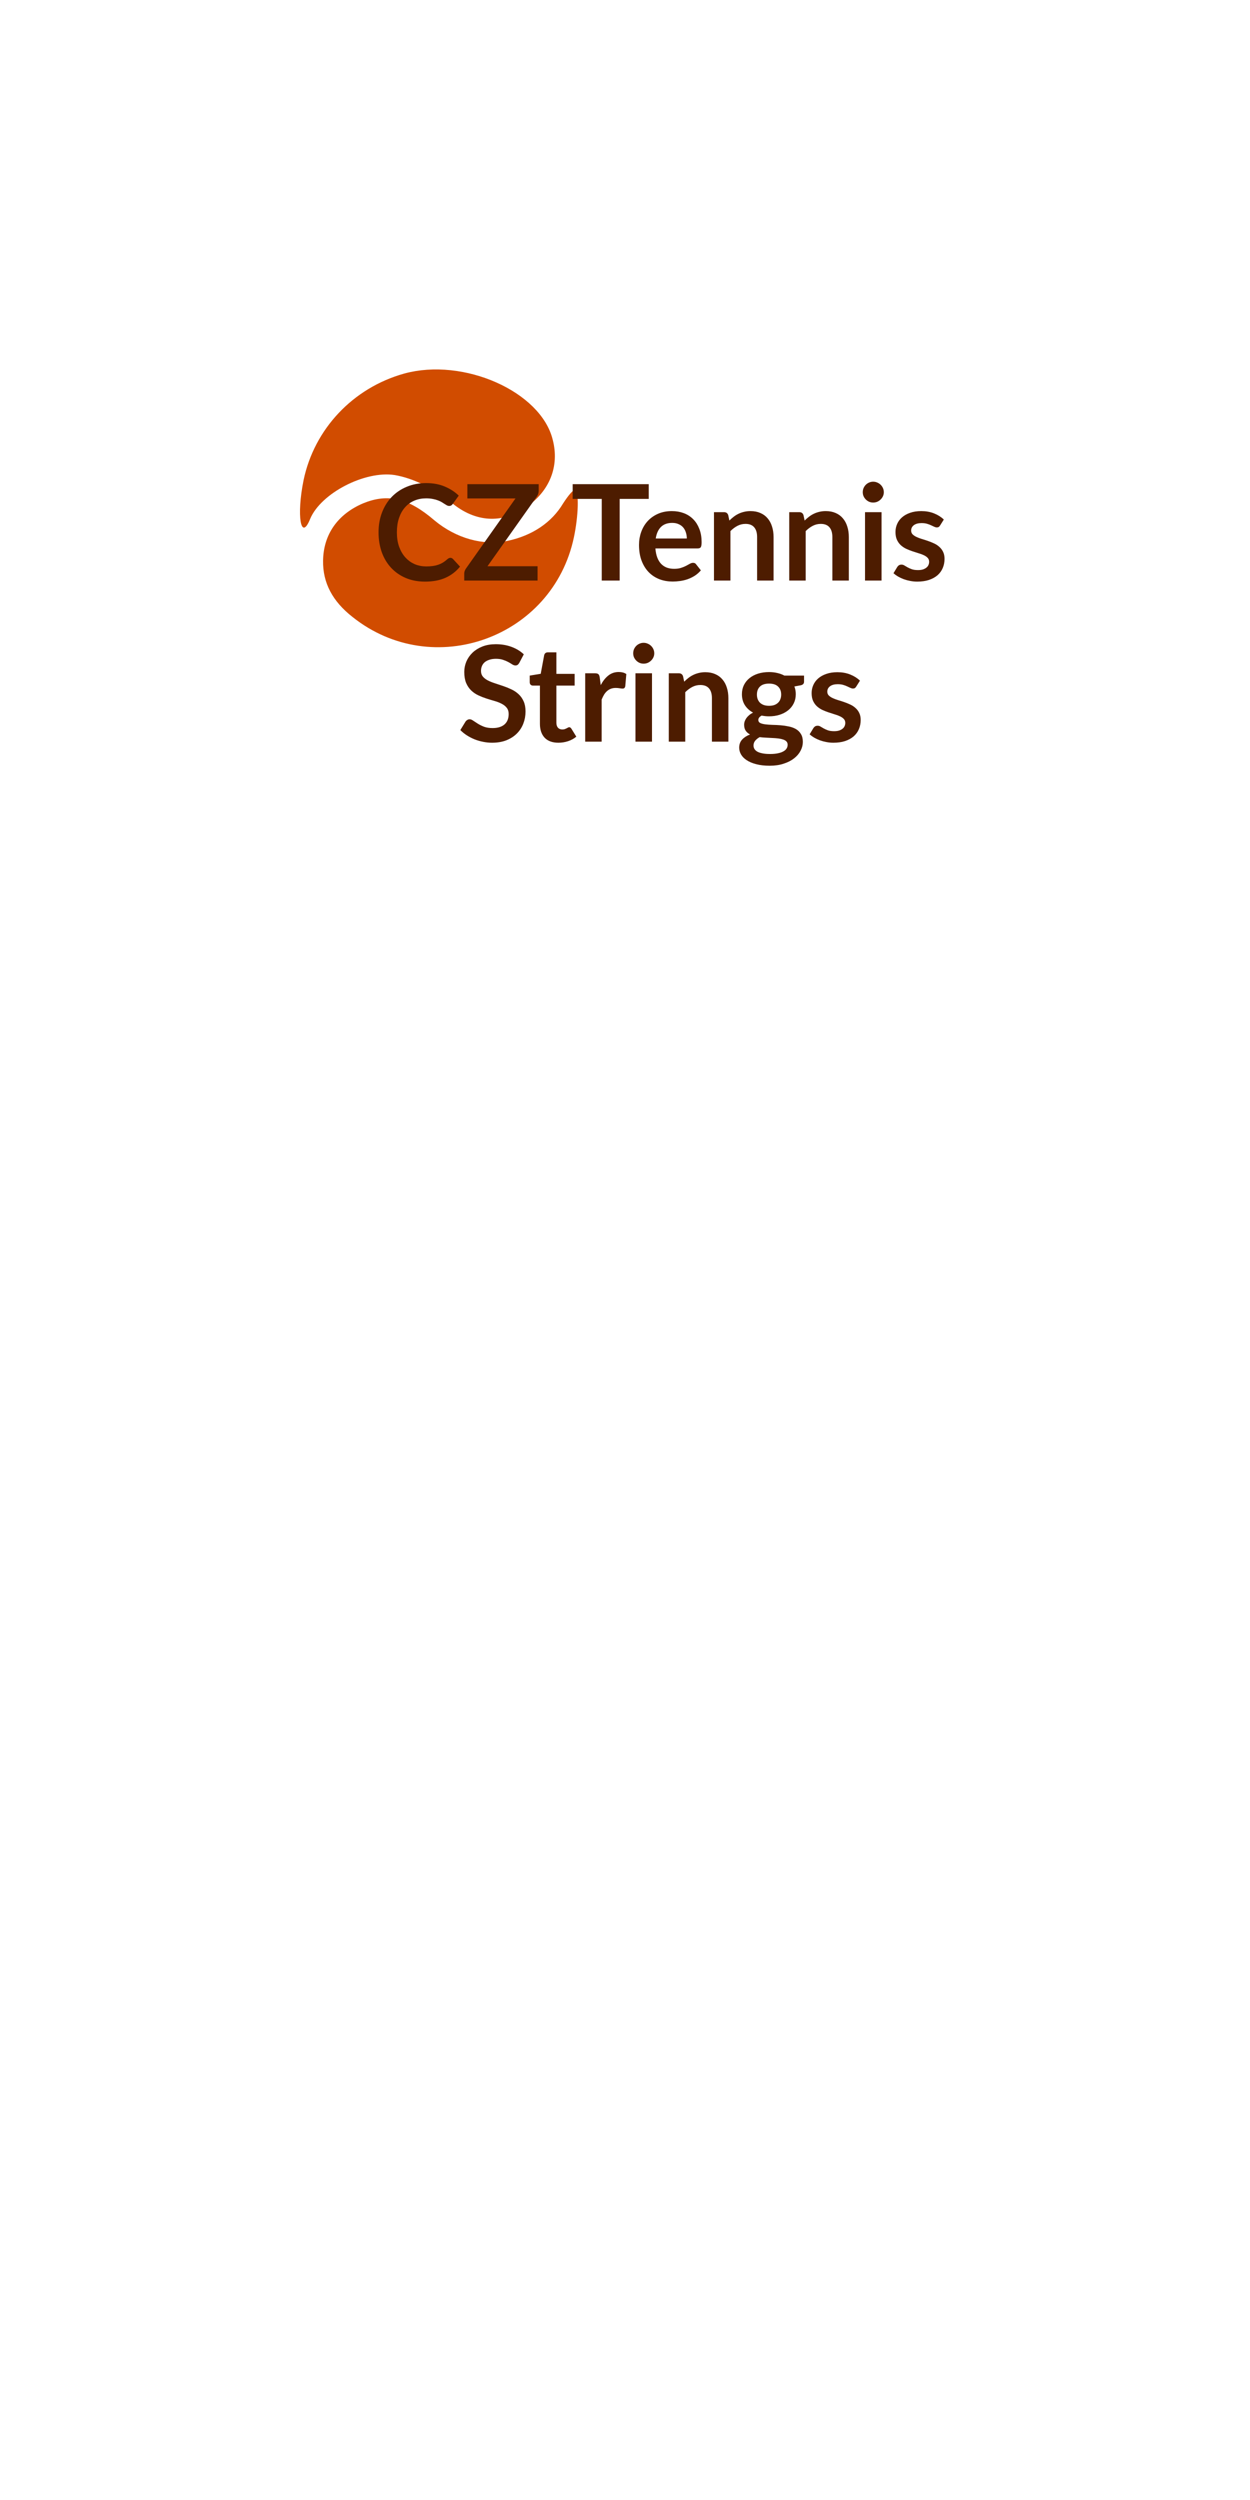 <svg width="450" height="900" viewBox="0 0 450 900" fill="none" xmlns="http://www.w3.org/2000/svg">
<path d="M145.448 134.501C127.063 139.663 113.18 154.394 109.303 172.777C106.676 185.62 108.302 195.189 111.679 186.753C115.556 177.562 131.315 169.377 142.071 171.014C148.7 172.147 155.954 175.673 162.707 181.087C171.087 188.012 180.717 188.642 189.222 182.724C197.852 176.932 201.479 167.866 198.977 158.297C194.725 140.922 166.835 128.583 145.448 134.501Z" fill="#D14C00"/>
<path d="M202.73 181.213C198.602 188.138 191.598 192.797 182.844 194.685C173.964 196.574 164.208 193.804 156.454 187.382C146.949 179.198 139.57 177.562 130.69 181.213C121.56 185.116 116.432 192.419 116.307 201.862C116.182 209.794 119.683 216.468 126.938 222.133C155.829 245.175 198.977 229.688 206.607 193.426C208.233 185.746 208.483 177.184 207.107 176.428C206.482 176.051 204.606 178.317 202.73 181.213Z" fill="#D14C00"/>
<path d="M162.126 200.816C162.478 200.816 162.79 200.952 163.062 201.224L165.606 203.984C164.198 205.728 162.462 207.064 160.398 207.992C158.35 208.92 155.886 209.384 153.006 209.384C150.43 209.384 148.11 208.944 146.046 208.064C143.998 207.184 142.246 205.96 140.79 204.392C139.334 202.824 138.214 200.952 137.43 198.776C136.662 196.6 136.278 194.224 136.278 191.648C136.278 189.04 136.694 186.656 137.526 184.496C138.358 182.32 139.526 180.448 141.03 178.88C142.55 177.312 144.358 176.096 146.454 175.232C148.55 174.352 150.87 173.912 153.414 173.912C155.942 173.912 158.182 174.328 160.134 175.16C162.102 175.992 163.774 177.08 165.15 178.424L162.99 181.424C162.862 181.616 162.694 181.784 162.486 181.928C162.294 182.072 162.022 182.144 161.67 182.144C161.43 182.144 161.182 182.08 160.926 181.952C160.67 181.808 160.39 181.64 160.086 181.448C159.782 181.24 159.43 181.016 159.03 180.776C158.63 180.536 158.166 180.32 157.638 180.128C157.11 179.92 156.494 179.752 155.79 179.624C155.102 179.48 154.302 179.408 153.39 179.408C151.838 179.408 150.414 179.688 149.118 180.248C147.838 180.792 146.734 181.592 145.806 182.648C144.878 183.688 144.158 184.968 143.646 186.488C143.134 187.992 142.878 189.712 142.878 191.648C142.878 193.6 143.15 195.336 143.694 196.856C144.254 198.376 145.006 199.656 145.95 200.696C146.894 201.736 148.006 202.536 149.286 203.096C150.566 203.64 151.942 203.912 153.414 203.912C154.294 203.912 155.086 203.864 155.79 203.768C156.51 203.672 157.166 203.52 157.758 203.312C158.366 203.104 158.934 202.84 159.462 202.52C160.006 202.184 160.542 201.776 161.07 201.296C161.23 201.152 161.398 201.04 161.574 200.96C161.75 200.864 161.934 200.816 162.126 200.816ZM193.932 176.672C193.932 177.408 193.724 178.08 193.308 178.688L175.5 203.84H193.524V209H167.124V206.456C167.124 206.136 167.18 205.832 167.292 205.544C167.404 205.24 167.548 204.96 167.724 204.704L185.58 179.432H168.252V174.296H193.932V176.672ZM233.549 179.6H223.085V209H216.629V179.6H206.165V174.296H233.549V179.6ZM247.253 193.856C247.253 193.088 247.141 192.368 246.917 191.696C246.709 191.008 246.389 190.408 245.957 189.896C245.525 189.384 244.973 188.984 244.301 188.696C243.645 188.392 242.877 188.24 241.997 188.24C240.285 188.24 238.933 188.728 237.941 189.704C236.965 190.68 236.341 192.064 236.069 193.856H247.253ZM235.949 197.432C236.045 198.696 236.269 199.792 236.621 200.72C236.973 201.632 237.437 202.392 238.013 203C238.589 203.592 239.269 204.04 240.053 204.344C240.853 204.632 241.733 204.776 242.693 204.776C243.653 204.776 244.477 204.664 245.165 204.44C245.869 204.216 246.477 203.968 246.989 203.696C247.517 203.424 247.973 203.176 248.357 202.952C248.757 202.728 249.141 202.616 249.509 202.616C250.005 202.616 250.373 202.8 250.613 203.168L252.317 205.328C251.661 206.096 250.925 206.744 250.109 207.272C249.293 207.784 248.437 208.2 247.541 208.52C246.661 208.824 245.757 209.04 244.829 209.168C243.917 209.296 243.029 209.36 242.165 209.36C240.453 209.36 238.861 209.08 237.389 208.52C235.917 207.944 234.637 207.104 233.549 206C232.461 204.88 231.605 203.504 230.981 201.872C230.357 200.224 230.045 198.32 230.045 196.16C230.045 194.48 230.317 192.904 230.861 191.432C231.405 189.944 232.181 188.656 233.189 187.568C234.213 186.464 235.453 185.592 236.909 184.952C238.381 184.312 240.037 183.992 241.877 183.992C243.429 183.992 244.861 184.24 246.173 184.736C247.485 185.232 248.613 185.96 249.557 186.92C250.501 187.864 251.237 189.032 251.765 190.424C252.309 191.8 252.581 193.376 252.581 195.152C252.581 196.048 252.485 196.656 252.293 196.976C252.101 197.28 251.733 197.432 251.189 197.432H235.949ZM262.574 187.4C263.07 186.904 263.59 186.448 264.134 186.032C264.694 185.6 265.278 185.24 265.886 184.952C266.51 184.648 267.174 184.416 267.878 184.256C268.582 184.08 269.35 183.992 270.182 183.992C271.526 183.992 272.718 184.224 273.758 184.688C274.798 185.136 275.662 185.776 276.35 186.608C277.054 187.424 277.582 188.408 277.934 189.56C278.302 190.696 278.486 191.952 278.486 193.328V209H272.558V193.328C272.558 191.824 272.214 190.664 271.526 189.848C270.838 189.016 269.79 188.6 268.382 188.6C267.358 188.6 266.398 188.832 265.502 189.296C264.606 189.76 263.758 190.392 262.958 191.192V209H257.03V184.376H260.654C261.422 184.376 261.926 184.736 262.166 185.456L262.574 187.4ZM289.667 187.4C290.163 186.904 290.683 186.448 291.227 186.032C291.787 185.6 292.371 185.24 292.979 184.952C293.603 184.648 294.267 184.416 294.971 184.256C295.675 184.08 296.443 183.992 297.275 183.992C298.619 183.992 299.811 184.224 300.851 184.688C301.891 185.136 302.755 185.776 303.443 186.608C304.147 187.424 304.675 188.408 305.027 189.56C305.395 190.696 305.579 191.952 305.579 193.328V209H299.651V193.328C299.651 191.824 299.307 190.664 298.619 189.848C297.931 189.016 296.883 188.6 295.475 188.6C294.451 188.6 293.491 188.832 292.595 189.296C291.699 189.76 290.851 190.392 290.051 191.192V209H284.123V184.376H287.747C288.515 184.376 289.019 184.736 289.259 185.456L289.667 187.4ZM317.361 184.376V209H311.409V184.376H317.361ZM318.177 177.2C318.177 177.712 318.073 178.192 317.865 178.64C317.657 179.088 317.377 179.48 317.025 179.816C316.689 180.152 316.289 180.424 315.825 180.632C315.361 180.824 314.865 180.92 314.337 180.92C313.825 180.92 313.337 180.824 312.873 180.632C312.425 180.424 312.033 180.152 311.697 179.816C311.361 179.48 311.089 179.088 310.881 178.64C310.689 178.192 310.593 177.712 310.593 177.2C310.593 176.672 310.689 176.176 310.881 175.712C311.089 175.248 311.361 174.848 311.697 174.512C312.033 174.176 312.425 173.912 312.873 173.72C313.337 173.512 313.825 173.408 314.337 173.408C314.865 173.408 315.361 173.512 315.825 173.72C316.289 173.912 316.689 174.176 317.025 174.512C317.377 174.848 317.657 175.248 317.865 175.712C318.073 176.176 318.177 176.672 318.177 177.2ZM338.429 189.176C338.269 189.432 338.101 189.616 337.925 189.728C337.749 189.824 337.525 189.872 337.253 189.872C336.965 189.872 336.653 189.792 336.317 189.632C335.997 189.472 335.621 189.296 335.189 189.104C334.757 188.896 334.261 188.712 333.701 188.552C333.157 188.392 332.509 188.312 331.757 188.312C330.589 188.312 329.669 188.56 328.997 189.056C328.341 189.552 328.013 190.2 328.013 191C328.013 191.528 328.181 191.976 328.517 192.344C328.869 192.696 329.325 193.008 329.885 193.28C330.461 193.552 331.109 193.8 331.829 194.024C332.549 194.232 333.277 194.464 334.013 194.72C334.765 194.976 335.501 195.272 336.221 195.608C336.941 195.928 337.581 196.344 338.141 196.856C338.717 197.352 339.173 197.952 339.509 198.656C339.861 199.36 340.037 200.208 340.037 201.2C340.037 202.384 339.821 203.48 339.389 204.488C338.973 205.48 338.349 206.344 337.517 207.08C336.685 207.8 335.653 208.368 334.421 208.784C333.205 209.184 331.797 209.384 330.197 209.384C329.349 209.384 328.517 209.304 327.701 209.144C326.901 209 326.125 208.792 325.373 208.52C324.637 208.248 323.949 207.928 323.309 207.56C322.685 207.192 322.133 206.792 321.653 206.36L323.021 204.104C323.197 203.832 323.405 203.624 323.645 203.48C323.885 203.336 324.189 203.264 324.557 203.264C324.925 203.264 325.269 203.368 325.589 203.576C325.925 203.784 326.309 204.008 326.741 204.248C327.173 204.488 327.677 204.712 328.253 204.92C328.845 205.128 329.589 205.232 330.485 205.232C331.189 205.232 331.789 205.152 332.285 204.992C332.797 204.816 333.213 204.592 333.533 204.32C333.869 204.048 334.109 203.736 334.253 203.384C334.413 203.016 334.493 202.64 334.493 202.256C334.493 201.68 334.317 201.208 333.965 200.84C333.629 200.472 333.173 200.152 332.597 199.88C332.037 199.608 331.389 199.368 330.653 199.16C329.933 198.936 329.189 198.696 328.421 198.44C327.669 198.184 326.925 197.888 326.189 197.552C325.469 197.2 324.821 196.76 324.245 196.232C323.685 195.704 323.229 195.056 322.877 194.288C322.541 193.52 322.373 192.592 322.373 191.504C322.373 190.496 322.573 189.536 322.973 188.624C323.373 187.712 323.957 186.92 324.725 186.248C325.509 185.56 326.477 185.016 327.629 184.616C328.797 184.2 330.141 183.992 331.661 183.992C333.357 183.992 334.901 184.272 336.293 184.832C337.685 185.392 338.845 186.128 339.773 187.04L338.429 189.176ZM186.961 238.608C186.769 238.944 186.561 239.192 186.337 239.352C186.129 239.496 185.865 239.568 185.545 239.568C185.209 239.568 184.841 239.448 184.441 239.208C184.057 238.952 183.593 238.672 183.049 238.368C182.505 238.064 181.865 237.792 181.129 237.552C180.409 237.296 179.553 237.168 178.561 237.168C177.665 237.168 176.881 237.28 176.209 237.504C175.537 237.712 174.969 238.008 174.505 238.392C174.057 238.776 173.721 239.24 173.497 239.784C173.273 240.312 173.161 240.896 173.161 241.536C173.161 242.352 173.385 243.032 173.833 243.576C174.297 244.12 174.905 244.584 175.657 244.968C176.409 245.352 177.265 245.696 178.225 246C179.185 246.304 180.169 246.632 181.177 246.984C182.185 247.32 183.169 247.72 184.129 248.184C185.089 248.632 185.945 249.208 186.697 249.912C187.449 250.6 188.049 251.448 188.497 252.456C188.961 253.464 189.193 254.688 189.193 256.128C189.193 257.696 188.921 259.168 188.377 260.544C187.849 261.904 187.065 263.096 186.025 264.12C185.001 265.128 183.745 265.928 182.257 266.52C180.769 267.096 179.065 267.384 177.145 267.384C176.041 267.384 174.953 267.272 173.881 267.048C172.809 266.84 171.777 266.536 170.785 266.136C169.809 265.736 168.889 265.256 168.025 264.696C167.161 264.136 166.393 263.512 165.721 262.824L167.617 259.728C167.777 259.504 167.985 259.32 168.241 259.176C168.497 259.016 168.769 258.936 169.057 258.936C169.457 258.936 169.889 259.104 170.353 259.44C170.817 259.76 171.369 260.12 172.009 260.52C172.649 260.92 173.393 261.288 174.241 261.624C175.105 261.944 176.137 262.104 177.337 262.104C179.177 262.104 180.601 261.672 181.609 260.808C182.617 259.928 183.121 258.672 183.121 257.04C183.121 256.128 182.889 255.384 182.425 254.808C181.977 254.232 181.377 253.752 180.625 253.368C179.873 252.968 179.017 252.632 178.057 252.36C177.097 252.088 176.121 251.792 175.129 251.472C174.137 251.152 173.161 250.768 172.201 250.32C171.241 249.872 170.385 249.288 169.633 248.568C168.881 247.848 168.273 246.952 167.809 245.88C167.361 244.792 167.137 243.456 167.137 241.872C167.137 240.608 167.385 239.376 167.881 238.176C168.393 236.976 169.129 235.912 170.089 234.984C171.049 234.056 172.233 233.312 173.641 232.752C175.049 232.192 176.665 231.912 178.489 231.912C180.537 231.912 182.425 232.232 184.153 232.872C185.881 233.512 187.353 234.408 188.569 235.56L186.961 238.608ZM201.019 267.384C198.875 267.384 197.227 266.784 196.075 265.584C194.939 264.368 194.371 262.696 194.371 260.568V246.816H191.851C191.531 246.816 191.259 246.712 191.035 246.504C190.811 246.296 190.699 245.984 190.699 245.568V243.216L194.659 242.568L195.907 235.848C195.987 235.528 196.139 235.28 196.363 235.104C196.587 234.928 196.875 234.84 197.227 234.84H200.299V242.592H206.875V246.816H200.299V260.16C200.299 260.928 200.483 261.528 200.851 261.96C201.235 262.392 201.755 262.608 202.411 262.608C202.779 262.608 203.083 262.568 203.323 262.488C203.579 262.392 203.795 262.296 203.971 262.2C204.163 262.104 204.331 262.016 204.475 261.936C204.619 261.84 204.763 261.792 204.907 261.792C205.083 261.792 205.227 261.84 205.339 261.936C205.451 262.016 205.571 262.144 205.699 262.32L207.475 265.2C206.611 265.92 205.619 266.464 204.499 266.832C203.379 267.2 202.219 267.384 201.019 267.384ZM216.262 246.648C217.03 245.176 217.942 244.024 218.998 243.192C220.054 242.344 221.302 241.92 222.742 241.92C223.878 241.92 224.79 242.168 225.478 242.664L225.094 247.104C225.014 247.392 224.894 247.6 224.734 247.728C224.59 247.84 224.39 247.896 224.134 247.896C223.894 247.896 223.534 247.856 223.054 247.776C222.59 247.696 222.134 247.656 221.686 247.656C221.03 247.656 220.446 247.752 219.934 247.944C219.422 248.136 218.958 248.416 218.542 248.784C218.142 249.136 217.782 249.568 217.462 250.08C217.158 250.592 216.87 251.176 216.598 251.832V267H210.67V242.376H214.15C214.758 242.376 215.182 242.488 215.422 242.712C215.662 242.92 215.822 243.304 215.902 243.864L216.262 246.648ZM234.72 242.376V267H228.768V242.376H234.72ZM235.536 235.2C235.536 235.712 235.432 236.192 235.224 236.64C235.016 237.088 234.736 237.48 234.384 237.816C234.048 238.152 233.648 238.424 233.184 238.632C232.72 238.824 232.224 238.92 231.696 238.92C231.184 238.92 230.696 238.824 230.232 238.632C229.784 238.424 229.392 238.152 229.056 237.816C228.72 237.48 228.448 237.088 228.24 236.64C228.048 236.192 227.952 235.712 227.952 235.2C227.952 234.672 228.048 234.176 228.24 233.712C228.448 233.248 228.72 232.848 229.056 232.512C229.392 232.176 229.784 231.912 230.232 231.72C230.696 231.512 231.184 231.408 231.696 231.408C232.224 231.408 232.72 231.512 233.184 231.72C233.648 231.912 234.048 232.176 234.384 232.512C234.736 232.848 235.016 233.248 235.224 233.712C235.432 234.176 235.536 234.672 235.536 235.2ZM246.308 245.4C246.804 244.904 247.324 244.448 247.868 244.032C248.428 243.6 249.012 243.24 249.62 242.952C250.244 242.648 250.908 242.416 251.612 242.256C252.316 242.08 253.084 241.992 253.916 241.992C255.26 241.992 256.452 242.224 257.492 242.688C258.532 243.136 259.396 243.776 260.084 244.608C260.788 245.424 261.316 246.408 261.668 247.56C262.036 248.696 262.22 249.952 262.22 251.328V267H256.292V251.328C256.292 249.824 255.948 248.664 255.26 247.848C254.572 247.016 253.524 246.6 252.116 246.6C251.092 246.6 250.132 246.832 249.236 247.296C248.34 247.76 247.492 248.392 246.692 249.192V267H240.764V242.376H244.388C245.156 242.376 245.66 242.736 245.9 243.456L246.308 245.4ZM276.858 254.088C277.594 254.088 278.234 253.992 278.778 253.8C279.322 253.592 279.77 253.312 280.122 252.96C280.49 252.608 280.762 252.184 280.938 251.688C281.13 251.192 281.226 250.648 281.226 250.056C281.226 248.84 280.858 247.88 280.122 247.176C279.402 246.456 278.314 246.096 276.858 246.096C275.402 246.096 274.306 246.456 273.57 247.176C272.85 247.88 272.49 248.84 272.49 250.056C272.49 250.632 272.578 251.168 272.754 251.664C272.946 252.16 273.218 252.592 273.57 252.96C273.938 253.312 274.394 253.592 274.938 253.8C275.498 253.992 276.138 254.088 276.858 254.088ZM283.554 268.104C283.554 267.624 283.41 267.232 283.122 266.928C282.834 266.624 282.442 266.392 281.946 266.232C281.45 266.056 280.866 265.928 280.194 265.848C279.538 265.768 278.834 265.712 278.082 265.68C277.346 265.632 276.578 265.592 275.778 265.56C274.994 265.528 274.226 265.464 273.474 265.368C272.818 265.736 272.282 266.168 271.866 266.664C271.466 267.16 271.266 267.736 271.266 268.392C271.266 268.824 271.37 269.224 271.578 269.592C271.802 269.976 272.146 270.304 272.61 270.576C273.09 270.848 273.706 271.056 274.458 271.2C275.21 271.36 276.13 271.44 277.218 271.44C278.322 271.44 279.274 271.352 280.074 271.176C280.874 271.016 281.53 270.784 282.042 270.48C282.57 270.192 282.954 269.84 283.194 269.424C283.434 269.024 283.554 268.584 283.554 268.104ZM289.458 243.216V245.424C289.458 246.128 289.034 246.56 288.186 246.72L285.978 247.128C286.314 247.976 286.482 248.904 286.482 249.912C286.482 251.128 286.234 252.232 285.738 253.224C285.258 254.2 284.586 255.032 283.722 255.72C282.858 256.408 281.834 256.944 280.65 257.328C279.482 257.696 278.218 257.88 276.858 257.88C276.378 257.88 275.914 257.856 275.466 257.808C275.018 257.76 274.578 257.696 274.146 257.616C273.378 258.08 272.994 258.6 272.994 259.176C272.994 259.672 273.218 260.04 273.666 260.28C274.13 260.504 274.738 260.664 275.49 260.76C276.242 260.856 277.098 260.92 278.058 260.952C279.018 260.968 280.002 261.016 281.01 261.096C282.018 261.176 283.002 261.32 283.962 261.528C284.922 261.72 285.778 262.032 286.53 262.464C287.282 262.896 287.882 263.488 288.33 264.24C288.794 264.976 289.026 265.928 289.026 267.096C289.026 268.184 288.754 269.24 288.21 270.264C287.682 271.288 286.906 272.2 285.882 273C284.874 273.8 283.626 274.44 282.138 274.92C280.666 275.416 278.986 275.664 277.098 275.664C275.242 275.664 273.626 275.48 272.25 275.112C270.874 274.76 269.73 274.28 268.818 273.672C267.906 273.08 267.226 272.392 266.778 271.608C266.33 270.824 266.106 270.008 266.106 269.16C266.106 268.008 266.45 267.048 267.138 266.28C267.842 265.496 268.802 264.872 270.018 264.408C269.362 264.072 268.842 263.624 268.458 263.064C268.074 262.504 267.882 261.768 267.882 260.856C267.882 260.488 267.946 260.112 268.074 259.728C268.218 259.328 268.418 258.936 268.674 258.552C268.946 258.168 269.282 257.808 269.682 257.472C270.082 257.12 270.554 256.808 271.098 256.536C269.85 255.864 268.866 254.968 268.146 253.848C267.442 252.728 267.09 251.416 267.09 249.912C267.09 248.696 267.33 247.6 267.81 246.624C268.306 245.632 268.986 244.792 269.85 244.104C270.73 243.4 271.762 242.864 272.946 242.496C274.146 242.128 275.45 241.944 276.858 241.944C277.914 241.944 278.906 242.056 279.834 242.28C280.762 242.488 281.61 242.8 282.378 243.216H289.458ZM308.241 247.176C308.081 247.432 307.913 247.616 307.737 247.728C307.561 247.824 307.337 247.872 307.065 247.872C306.777 247.872 306.465 247.792 306.129 247.632C305.809 247.472 305.433 247.296 305.001 247.104C304.569 246.896 304.073 246.712 303.513 246.552C302.969 246.392 302.321 246.312 301.569 246.312C300.401 246.312 299.481 246.56 298.809 247.056C298.153 247.552 297.825 248.2 297.825 249C297.825 249.528 297.993 249.976 298.329 250.344C298.681 250.696 299.137 251.008 299.697 251.28C300.273 251.552 300.921 251.8 301.641 252.024C302.361 252.232 303.089 252.464 303.825 252.72C304.577 252.976 305.313 253.272 306.033 253.608C306.753 253.928 307.393 254.344 307.953 254.856C308.529 255.352 308.985 255.952 309.321 256.656C309.673 257.36 309.849 258.208 309.849 259.2C309.849 260.384 309.633 261.48 309.201 262.488C308.785 263.48 308.161 264.344 307.329 265.08C306.497 265.8 305.465 266.368 304.233 266.784C303.017 267.184 301.609 267.384 300.009 267.384C299.161 267.384 298.329 267.304 297.513 267.144C296.713 267 295.937 266.792 295.185 266.52C294.449 266.248 293.761 265.928 293.121 265.56C292.497 265.192 291.945 264.792 291.465 264.36L292.833 262.104C293.009 261.832 293.217 261.624 293.457 261.48C293.697 261.336 294.001 261.264 294.369 261.264C294.737 261.264 295.081 261.368 295.401 261.576C295.737 261.784 296.121 262.008 296.553 262.248C296.985 262.488 297.489 262.712 298.065 262.92C298.657 263.128 299.401 263.232 300.297 263.232C301.001 263.232 301.601 263.152 302.097 262.992C302.609 262.816 303.025 262.592 303.345 262.32C303.681 262.048 303.921 261.736 304.065 261.384C304.225 261.016 304.305 260.64 304.305 260.256C304.305 259.68 304.129 259.208 303.777 258.84C303.441 258.472 302.985 258.152 302.409 257.88C301.849 257.608 301.201 257.368 300.465 257.16C299.745 256.936 299.001 256.696 298.233 256.44C297.481 256.184 296.737 255.888 296.001 255.552C295.281 255.2 294.633 254.76 294.057 254.232C293.497 253.704 293.041 253.056 292.689 252.288C292.353 251.52 292.185 250.592 292.185 249.504C292.185 248.496 292.385 247.536 292.785 246.624C293.185 245.712 293.769 244.92 294.537 244.248C295.321 243.56 296.289 243.016 297.441 242.616C298.609 242.2 299.953 241.992 301.473 241.992C303.169 241.992 304.713 242.272 306.105 242.832C307.497 243.392 308.657 244.128 309.585 245.04L308.241 247.176Z" fill="#4D1C00"/>
</svg>
